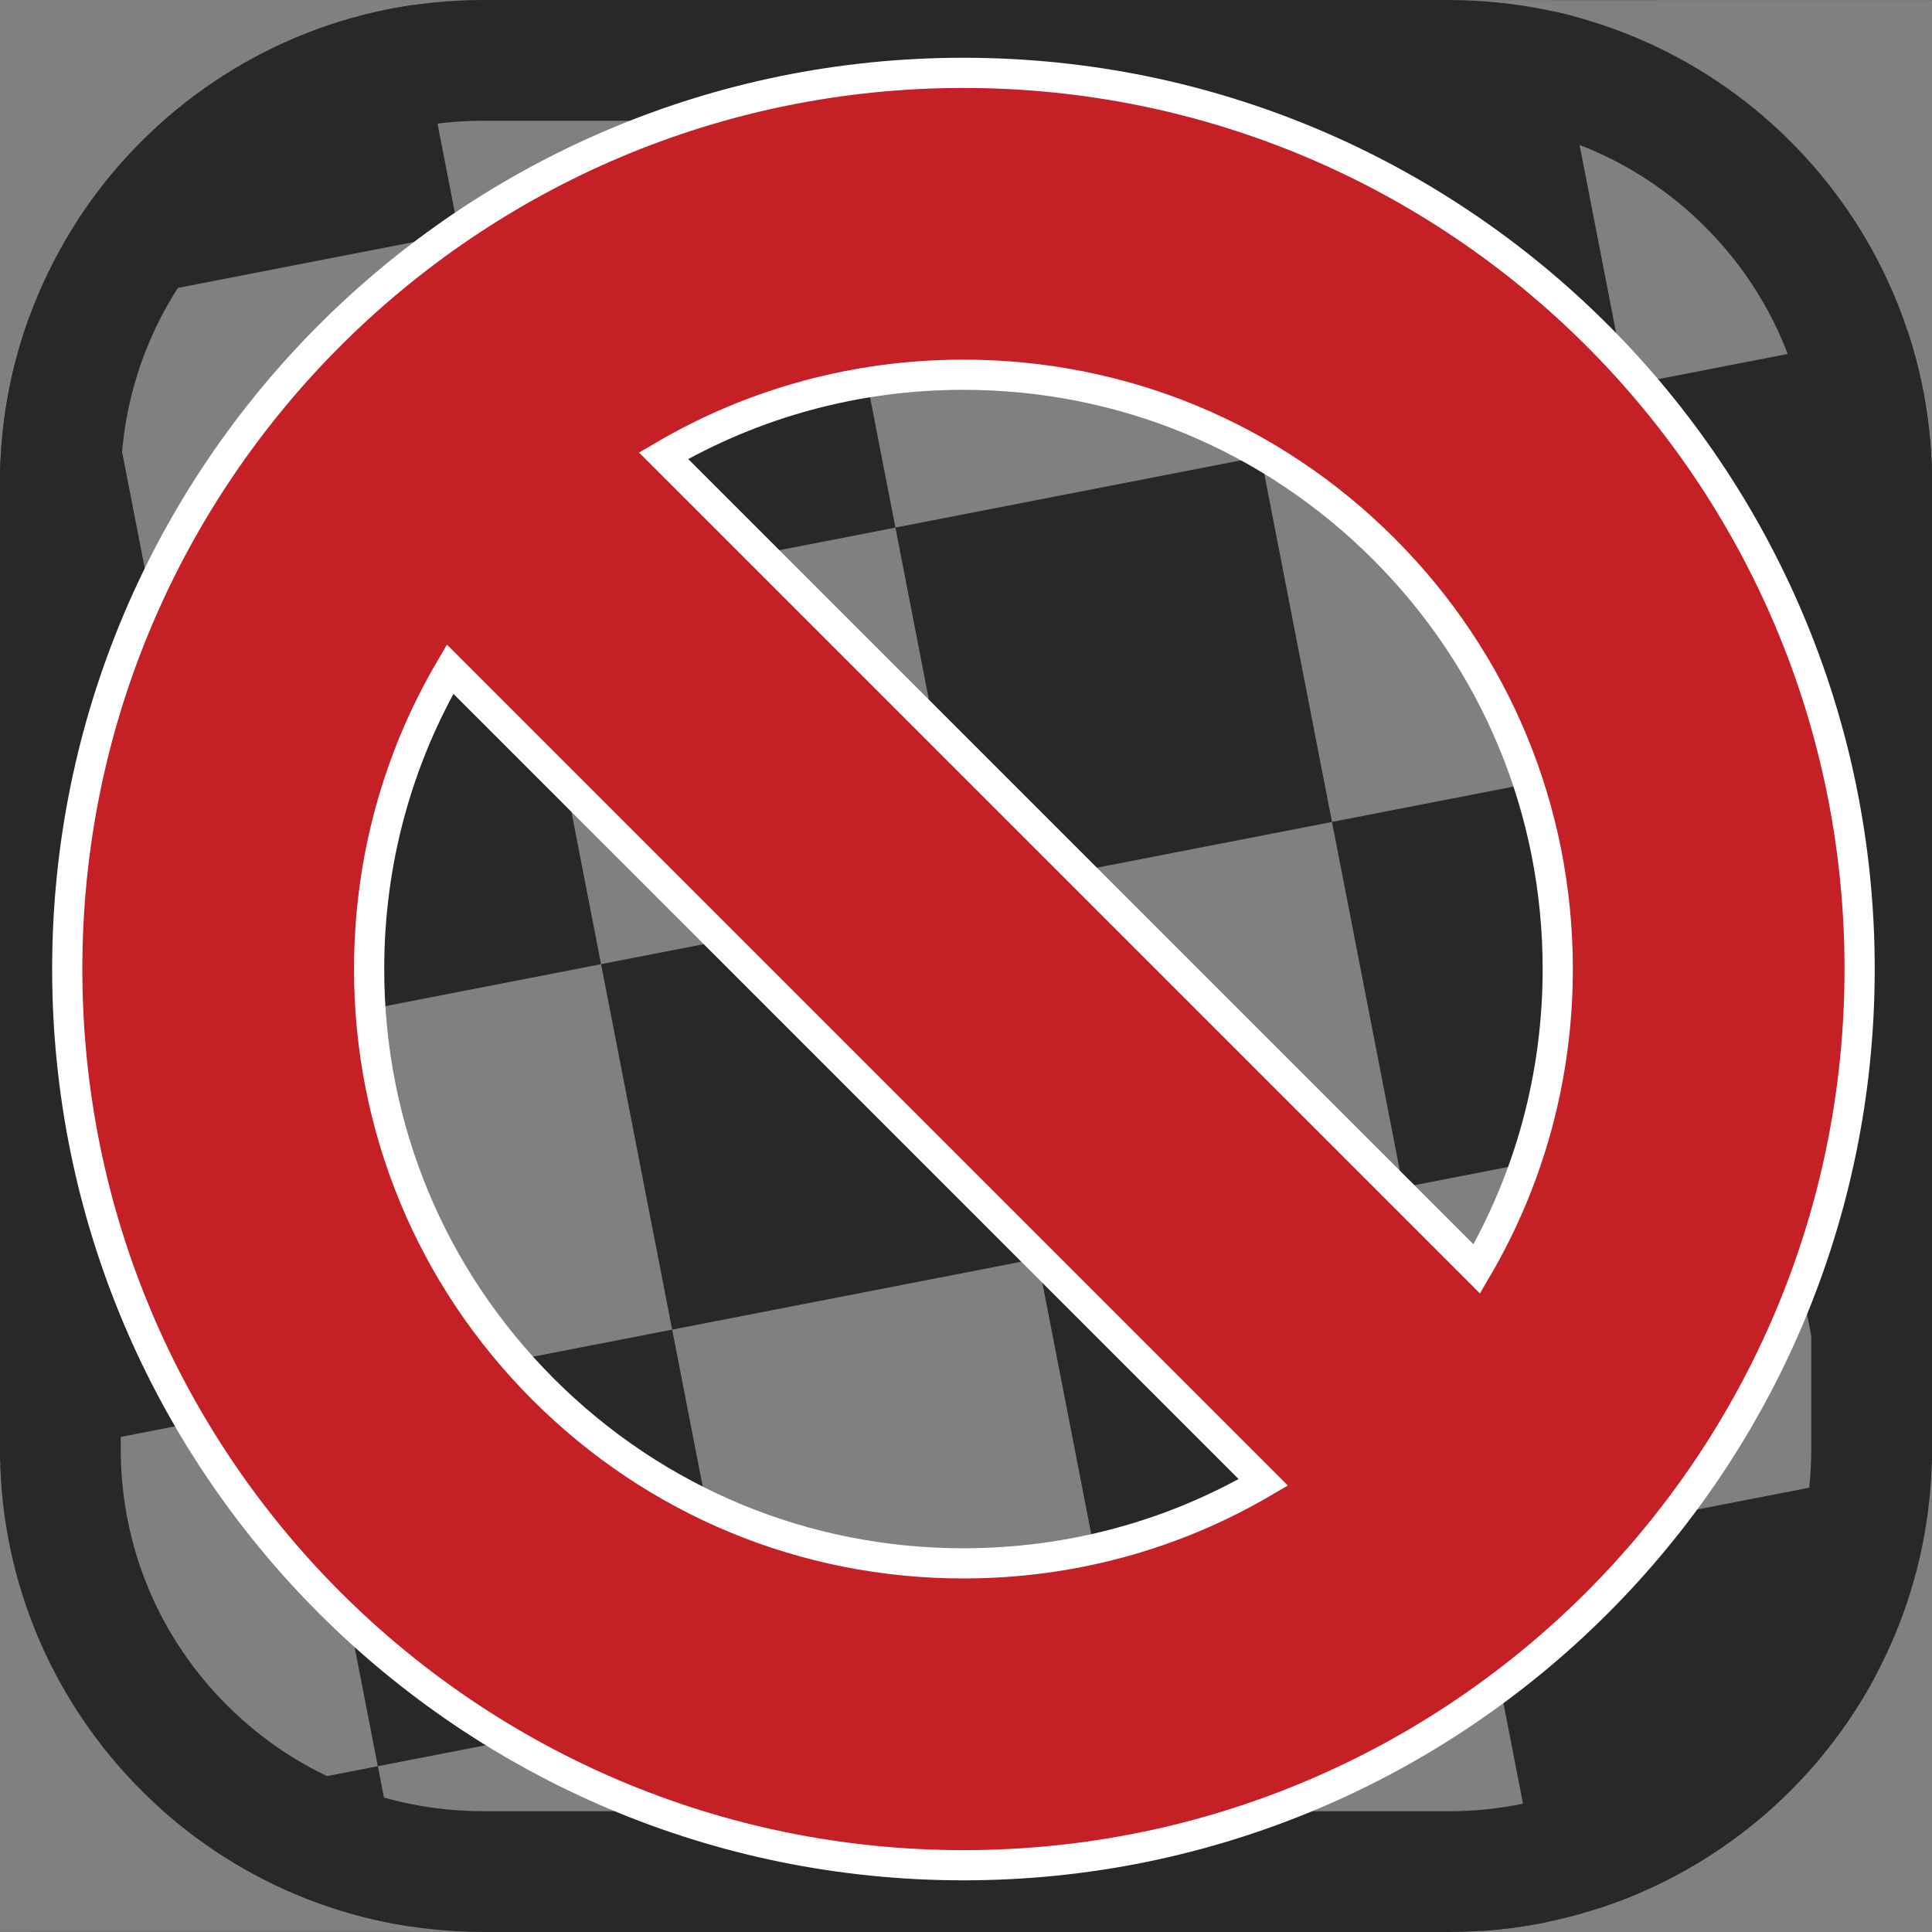 <?xml version="1.0" encoding="utf-8"?>
<!-- Generator: Adobe Illustrator 16.0.0, SVG Export Plug-In . SVG Version: 6.00 Build 0)  -->
<!DOCTYPE svg PUBLIC "-//W3C//DTD SVG 1.1//EN" "http://www.w3.org/Graphics/SVG/1.1/DTD/svg11.dtd">
<svg version="1.1" xmlns="http://www.w3.org/2000/svg" xmlns:xlink="http://www.w3.org/1999/xlink" x="0px" y="0px" width="512px"
	 height="512px" viewBox="0 0 512 512" enable-background="new 0 0 512 512" xml:space="preserve">
<rect x="0" y="0" width="512" height="512" fill="#808080" stroke="none"/>
<g id="checkerboard">
	<defs>
		<path id="SVGID_1_" d="M384.02,0.02H512V0H127.961C57.287,0.021,0,57.32,0,128v257.489
			C0.811,455.486,57.793,511.98,127.981,511.98H0V512h384.039C454.713,511.979,512,454.68,512,384V126.473
			C511.17,56.494,454.195,0.02,384.02,0.02z"/>
	</defs>
	<clipPath id="SVGID_2_">
		<use xlink:href="#SVGID_1_"  overflow="visible"/>
	</clipPath>
	<g clip-path="url(#SVGID_2_)">
		
			<rect x="89.686" y="360.769" transform="matrix(0.982 -0.191 0.191 0.982 -75.697 34.059)" fill="#282829" width="98.631" height="98.631"/>
		
			<rect x="167.685" y="245.131" transform="matrix(0.982 -0.191 0.191 0.982 -52.197 46.817)" fill="#282829" width="98.632" height="98.631"/>
		
			<rect x="283.323" y="323.129" transform="matrix(0.982 -0.191 0.191 0.982 -64.956 70.316)" fill="#282829" width="98.632" height="98.632"/>
		
			<rect x="361.323" y="207.491" transform="matrix(0.982 -0.191 0.191 0.982 -41.456 83.071)" fill="#282829" width="98.63" height="98.631"/>
		
			<rect x="52.046" y="167.131" transform="matrix(0.982 -0.191 0.191 0.982 -39.438 23.318)" fill="#282829" width="98.631" height="98.631"/>
		
			<rect x="130.045" y="51.493" transform="matrix(0.982 -0.191 0.191 0.982 -15.94 36.076)" fill="#282829" width="98.631" height="98.631"/>
		
			<rect x="245.684" y="129.491" transform="matrix(0.982 -0.191 0.191 0.982 -28.699 59.575)" fill="#282829" width="98.632" height="98.632"/>
		
			<rect x="323.683" y="13.853" transform="matrix(0.982 -0.191 0.191 0.982 -5.2 72.332)" fill="#282829" width="98.631" height="98.631"/>
		
			<rect x="14.407" y="-26.506" transform="matrix(0.982 -0.191 0.191 0.982 -3.181 12.578)" fill="#282829" width="98.631" height="98.631"/>
		
			<rect x="92.406" y="-142.145" transform="matrix(0.982 -0.191 0.191 0.982 20.317 25.336)" fill="#282829" width="98.631" height="98.631"/>
		
			<rect x="208.045" y="-64.146" transform="matrix(0.982 -0.191 0.191 0.982 7.558 48.834)" fill="#282829" width="98.631" height="98.631"/>
		
			<rect x="286.044" y="-179.784" transform="matrix(0.982 -0.191 0.191 0.982 31.056 61.592)" fill="#282829" width="98.63" height="98.631"/>
		
			<rect x="127.325" y="554.407" transform="matrix(0.982 -0.191 0.191 0.982 -111.944 44.793)" fill="#282829" width="98.63" height="98.631"/>
		
			<rect x="205.324" y="438.769" transform="matrix(0.982 -0.191 0.191 0.982 -88.446 57.55)" fill="#282829" width="98.631" height="98.63"/>
		
			<rect x="320.963" y="516.768" transform="matrix(0.982 -0.191 0.191 0.982 -101.213 81.055)" fill="#282829" width="98.632" height="98.63"/>
		
			<rect x="398.962" y="401.129" transform="matrix(0.982 -0.191 0.191 0.982 -77.715 93.815)" fill="#282829" width="98.631" height="98.631"/>
		
			<rect x="476.961" y="285.49" transform="matrix(0.982 -0.191 0.191 0.982 -54.216 106.574)" fill="#282829" width="98.631" height="98.631"/>
		
			<rect x="554.961" y="169.852" transform="matrix(0.982 -0.191 0.191 0.982 -30.717 119.326)" fill="#282829" width="98.63" height="98.63"/>
		
			<rect x="439.322" y="91.853" transform="matrix(0.982 -0.191 0.191 0.982 -17.958 95.828)" fill="#282829" width="98.631" height="98.631"/>
		
			<rect x="517.321" y="-23.786" transform="matrix(0.982 -0.191 0.191 0.982 5.54 108.589)" fill="#282829" width="98.631" height="98.631"/>
		
			<rect x="401.682" y="-101.785" transform="matrix(0.982 -0.191 0.191 0.982 18.298 85.091)" fill="#282829" width="98.631" height="98.631"/>
		
			<rect x="479.681" y="-217.424" transform="matrix(0.982 -0.191 0.191 0.982 41.797 97.851)" fill="#282829" width="98.632" height="98.631"/>
		
			<rect x="514.6" y="479.127" transform="matrix(0.982 -0.191 0.191 0.982 -90.473 117.313)" fill="#282829" width="98.632" height="98.632"/>
		
			<rect x="592.6" y="363.489" transform="matrix(0.982 -0.191 0.191 0.982 -66.97 130.059)" fill="#282829" width="98.63" height="98.631"/>
		
			<rect x="-103.952" y="398.409" transform="matrix(0.982 -0.191 0.191 0.982 -86.428 -2.2)" fill="#282829" width="98.631" height="98.63"/>
		
			<rect x="-25.953" y="282.77" transform="matrix(0.982 -0.191 0.191 0.982 -62.934 10.559)" fill="#282829" width="98.631" height="98.63"/>
		
			<rect x="-141.592" y="204.77" transform="matrix(0.982 -0.191 0.191 0.982 -50.179 -12.939)" fill="#282829" width="98.632" height="98.632"/>
		
			<rect x="-63.592" y="89.132" transform="matrix(0.982 -0.191 0.191 0.982 -26.68 -0.18)" fill="#282829" width="98.631" height="98.631"/>
		
			<rect x="-179.231" y="11.133" transform="matrix(0.982 -0.191 0.191 0.982 -13.921 -23.678)" fill="#282829" width="98.631" height="98.631"/>
		
			<rect x="-101.231" y="-104.505" transform="matrix(0.982 -0.191 0.191 0.982 9.577 -10.92)" fill="#282829" width="98.631" height="98.631"/>
		
			<rect x="-66.313" y="592.045" transform="matrix(0.982 -0.191 0.191 0.982 -122.693 8.541)" fill="#282829" width="98.632" height="98.632"/>
		
			<rect x="11.686" y="476.408" transform="matrix(0.982 -0.191 0.191 0.982 -99.195 21.3)" fill="#282829" width="98.631" height="98.631"/>
	</g>
</g>
<g id="bg_x5F_path">
	<g>
		<path fill="#282829" d="M384.02,32v0.02c25.438,0,49.408,9.85,67.492,27.736c18.029,17.832,28.143,41.589,28.488,66.918V384
			c0,52.919-43.053,95.984-95.961,96H127.981v-0.02c-25.444,0-49.416-9.854-67.501-27.745C42.448,434.396,32.338,410.627,32,385.29
			V128c0-52.919,43.052-95.984,95.961-96H384.02 M512,0H127.961C57.287,0.021,0,57.32,0,128v257.489
			C0.811,455.486,57.793,511.98,127.981,511.98H0V512h384.039C454.713,511.979,512,454.68,512,384V126.473
			C511.17,56.494,454.195,0.02,384.02,0.02H512V0L512,0z"/>
	</g>
</g>
<g id="blocking_enabled">
	<path fill="#C52026" stroke="#FFFFFF" stroke-width="8" stroke-miterlimit="10" d="M255.32,19.307
		c-131.168,0-237.5,106.332-237.5,237.5c0,131.169,106.332,237.5,237.5,237.5c131.167,0,237.5-106.331,237.5-237.5
		C492.82,125.639,386.486,19.307,255.32,19.307z M366.689,145.438c29.748,29.748,46.131,69.299,46.131,111.369
		c0,28.386-7.469,55.619-21.457,79.474L175.847,120.764c23.854-13.988,51.088-21.457,79.473-21.457
		C297.391,99.307,336.941,115.689,366.689,145.438z M143.951,368.177c-29.748-29.748-46.131-69.3-46.131-111.37
		c0-28.385,7.469-55.619,21.459-79.475l215.516,215.517c-23.855,13.989-51.09,21.458-79.475,21.458
		C213.25,414.307,173.699,397.924,143.951,368.177z"/>
</g>
</svg>
